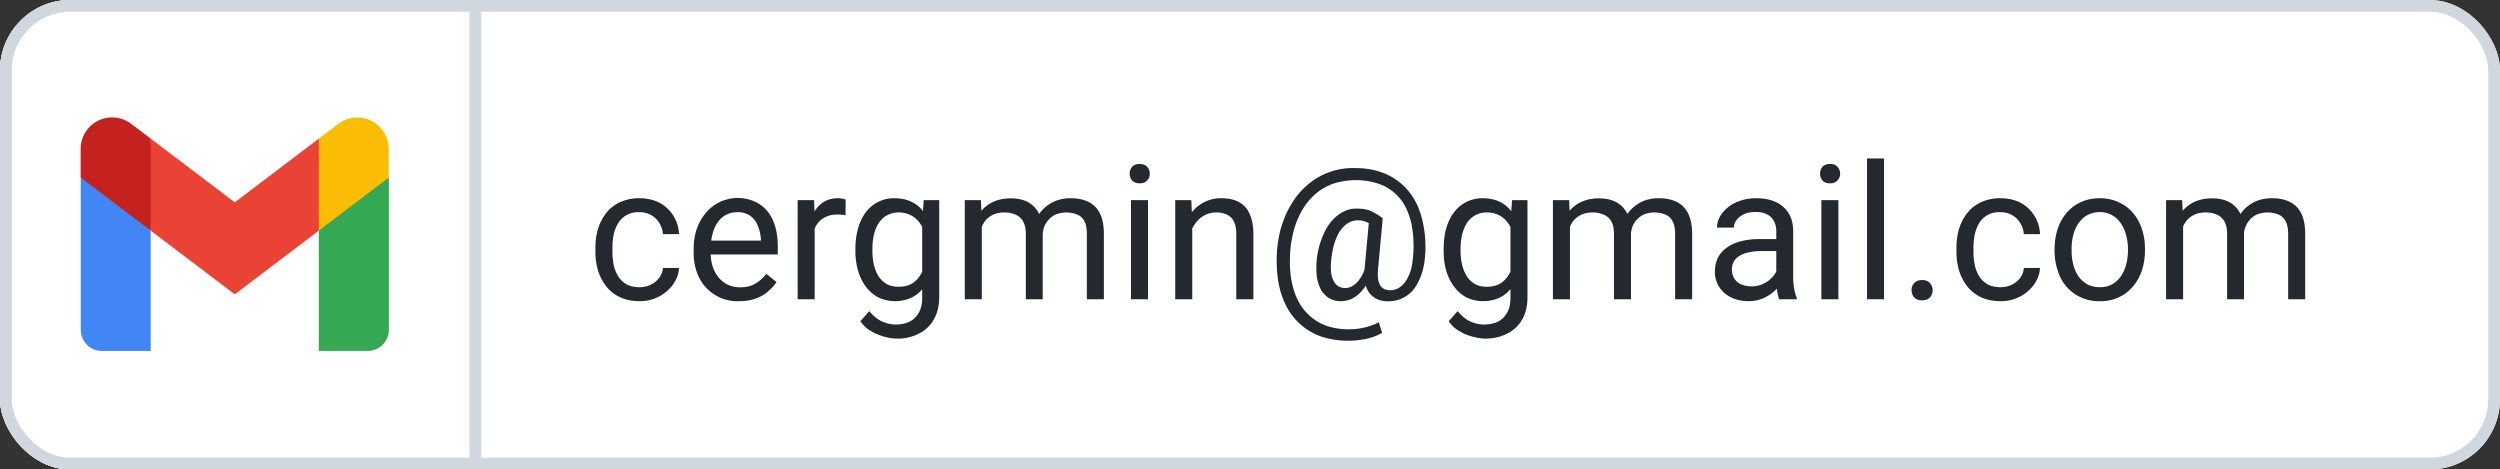 <svg width="213" height="40" fill="none" xmlns="http://www.w3.org/2000/svg"><rect width="100%" height="100%" fill="#333333" stroke="none"/><g clip-path="url(#a)"><rect width="213" height="40" rx="6" fill="#fff"/><path d="M40.5 0v-.5H11.96c-2.8 0-4.94 0-6.61.22-1.69.23-2.96.7-3.95 1.68-.98 1-1.45 2.26-1.68 3.95C-.5 7.02-.5 9.17-.5 11.96v16.08c0 2.8 0 4.94.22 6.61.23 1.69.7 2.96 1.68 3.95 1 .98 2.26 1.45 3.95 1.68 1.67.22 3.82.22 6.61.22H40.5V0Z" fill="#fff"/><path d="M12.84 29.9V19.65l-3.14-2.9-2.82-1.62v12.96c0 1 .8 1.81 1.78 1.81h4.18Z" fill="#4285F4"/><path d="M27.16 29.9h4.18a1.8 1.8 0 0 0 1.79-1.8V15.12l-3.2 1.85-2.77 2.67V29.9Z" fill="#34A853"/><path d="m12.84 19.65-.43-4 .43-3.84L20 17.24l7.16-5.43.48 3.63-.48 4.21L20 25.08l-7.16-5.43Z" fill="#EA4335"/><path d="M27.16 11.81v7.84l5.96-4.52v-2.41a2.68 2.68 0 0 0-4.29-2.17l-1.67 1.26Z" fill="#FBBC04"/><path d="m6.88 15.13 2.74 2.08 3.22 2.44v-7.84l-1.67-1.26a2.68 2.68 0 0 0-4.3 2.17v2.41Z" fill="#C5221F"/><path d="M40.5 0v-.5H11.96c-2.8 0-4.94 0-6.61.22-1.69.23-2.96.7-3.95 1.68-.98 1-1.45 2.26-1.68 3.95C-.5 7.02-.5 9.17-.5 11.96v16.08c0 2.8 0 4.94.22 6.61.23 1.69.7 2.96 1.68 3.95 1 .98 2.26 1.45 3.95 1.68 1.67.22 3.82.22 6.61.22H40.5V0Z" stroke="#D0D7DE"/><path d="M54.48 24.47c.35 0 .67-.07.96-.21.29-.14.53-.34.72-.58.18-.25.3-.53.32-.85h1.37c-.02.5-.2.96-.5 1.4a3.47 3.47 0 0 1-2.87 1.43c-.63 0-1.19-.12-1.66-.34a3.3 3.3 0 0 1-1.17-.92c-.3-.4-.54-.84-.7-1.35a5.67 5.67 0 0 1-.22-1.61v-.33c0-.57.07-1.1.22-1.61.16-.51.4-.96.7-1.35.31-.4.7-.7 1.17-.92a3.86 3.86 0 0 1 1.66-.34c.67 0 1.24.14 1.74.4a3.16 3.16 0 0 1 1.63 2.66h-1.37a2.08 2.08 0 0 0-.3-.94 1.92 1.92 0 0 0-1.7-.93 1.96 1.96 0 0 0-1.83.97c-.17.29-.3.61-.37.97s-.1.72-.1 1.09v.33c0 .37.03.73.1 1.1.07.35.2.68.37.97.18.29.41.52.7.7.31.17.69.26 1.13.26Zm8.5 1.19a3.63 3.63 0 0 1-3.6-2.45 4.76 4.76 0 0 1-.28-1.64v-.33c0-.69.1-1.3.3-1.83.2-.55.49-1 .83-1.38a3.55 3.55 0 0 1 4.13-.83c.44.21.8.5 1.09.88.28.37.48.8.62 1.31.14.5.2 1.05.2 1.64v.65h-6.3V20.5h4.86v-.1a3.6 3.6 0 0 0-.24-1.1 1.97 1.97 0 0 0-.62-.88 1.83 1.83 0 0 0-1.17-.34 1.97 1.97 0 0 0-1.62.82c-.2.27-.35.6-.46 1-.11.38-.17.83-.17 1.34v.33c0 .4.06.78.17 1.13.11.35.28.66.5.93.21.26.47.47.78.62.31.15.67.23 1.06.23.51 0 .95-.1 1.3-.32.35-.2.66-.48.93-.83l.87.7c-.18.27-.41.53-.7.78-.27.25-.62.46-1.03.61-.4.16-.89.24-1.45.24Zm6.43-7.29v7.13h-1.45v-8.45h1.4l.05 1.32ZM72.05 17l-.01 1.34a3.66 3.66 0 0 0-.7-.06c-.34 0-.63.05-.89.16-.25.1-.47.25-.65.43a2.1 2.1 0 0 0-.42.68c-.1.25-.16.53-.2.84l-.4.23c0-.5.05-.98.15-1.43.1-.45.26-.85.48-1.19.21-.35.48-.62.8-.81a2.28 2.28 0 0 1 1.84-.19Zm6.65.05h1.32v8.27c0 .75-.16 1.38-.46 1.9-.3.53-.72.93-1.26 1.2a4 4 0 0 1-2.9.28c-.38-.1-.77-.25-1.15-.47-.38-.2-.69-.5-.95-.86l.76-.86c.36.42.73.72 1.11.89.4.17.78.25 1.16.25.46 0 .85-.09 1.19-.26.33-.17.59-.43.77-.77.19-.33.28-.74.28-1.23v-6.48l.13-1.86Zm-5.82 4.32v-.17c0-.64.08-1.23.23-1.75.16-.54.38-1 .66-1.37a2.98 2.98 0 0 1 2.45-1.19c.53 0 1 .1 1.39.28.4.18.74.45 1.02.8.28.36.5.78.66 1.27.16.5.27 1.06.33 1.68v.72a7.37 7.37 0 0 1-.33 1.67c-.16.5-.38.92-.67 1.27-.27.35-.61.62-1.01.8a3.37 3.37 0 0 1-2.78-.04c-.4-.22-.76-.52-1.05-.9-.29-.39-.51-.84-.67-1.36a6.18 6.18 0 0 1-.23-1.71Zm1.45-.17v.17c0 .42.04.81.12 1.18.1.37.22.7.4.98.18.28.42.5.7.67.28.15.61.23 1 .23.48 0 .88-.1 1.2-.3.3-.2.55-.48.73-.81.2-.33.34-.7.44-1.09v-1.88a3.84 3.84 0 0 0-.26-.83 2.55 2.55 0 0 0-.46-.72c-.18-.2-.4-.38-.68-.5a2.25 2.25 0 0 0-.95-.2 2 2 0 0 0-1.02.26 2 2 0 0 0-.7.67c-.18.28-.3.61-.4.99a5.4 5.4 0 0 0-.12 1.18Zm9.32-2.47v6.77H82.2v-8.45h1.37l.08 1.68Zm-.3 2.22-.67-.02c0-.58.08-1.11.23-1.6.14-.5.36-.93.64-1.3.3-.36.65-.64 1.08-.83.42-.2.92-.3 1.48-.3.4 0 .76.05 1.1.16a2.2 2.2 0 0 1 1.43 1.45c.14.37.2.83.2 1.36v5.63H87.4v-5.56c0-.45-.08-.8-.23-1.07a1.3 1.3 0 0 0-.62-.57 2.26 2.26 0 0 0-.96-.2c-.42 0-.78.08-1.07.24a1.8 1.8 0 0 0-.68.62c-.18.27-.3.57-.38.91-.07.34-.1.7-.1 1.08Zm5.48-.8-.97.3c0-.46.08-.9.23-1.33.15-.43.36-.81.64-1.14.3-.34.64-.6 1.06-.8.42-.19.9-.29 1.43-.29.45 0 .85.06 1.2.18.36.12.65.3.9.55.24.25.42.56.55.95.12.39.18.84.18 1.38v5.55H92.6v-5.57c0-.47-.07-.84-.22-1.1a1.18 1.18 0 0 0-.63-.56 2.5 2.5 0 0 0-1.8 0 1.98 1.98 0 0 0-1 1.1c-.08.25-.12.51-.12.79Zm8.98-3.1v8.45h-1.45v-8.45h1.45Zm-1.56-2.25c0-.23.07-.43.21-.59.15-.16.36-.24.64-.24s.49.08.63.24c.16.16.23.36.23.6 0 .22-.07.41-.23.57-.14.16-.35.24-.63.24s-.5-.08-.64-.24a.85.85 0 0 1-.21-.58Zm5.33 4.05v6.65h-1.45v-8.45h1.37l.08 1.8Zm-.35 2.1-.6-.02c0-.58.1-1.11.26-1.6.17-.5.4-.93.7-1.3a3.13 3.13 0 0 1 2.48-1.14c.42 0 .8.06 1.13.17.33.11.61.29.85.53.24.25.42.57.54.96.13.38.2.85.2 1.41v5.54h-1.46v-5.55c0-.45-.07-.8-.2-1.07a1.2 1.2 0 0 0-.57-.58 2.05 2.05 0 0 0-.92-.2 2.14 2.14 0 0 0-1.74.86 3.16 3.16 0 0 0-.67 2Zm20.2.62a7 7 0 0 1-.21 1.45c-.13.47-.31.91-.56 1.32a2.73 2.73 0 0 1-2.41 1.33c-.37 0-.68-.07-.95-.2a1.73 1.73 0 0 1-.66-.55 2.28 2.28 0 0 1-.35-.87 4.04 4.04 0 0 1-.03-1.13l.4-4.33h1.15l-.4 4.33c-.03.38-.03.7.02.93.05.24.13.43.23.56.1.12.23.2.36.25.13.05.26.07.39.07.3 0 .59-.08.83-.24.25-.16.45-.4.62-.68.17-.29.3-.63.4-1a10.07 10.07 0 0 0 .06-3.38 5.9 5.9 0 0 0-.54-1.73 4.01 4.01 0 0 0-2.44-2.08 6.26 6.26 0 0 0-3.75.03c-.55.2-1.05.48-1.49.86a5.5 5.5 0 0 0-1.13 1.35 7.2 7.2 0 0 0-.74 1.78 9.6 9.6 0 0 0-.32 2.13c-.03.78 0 1.5.13 2.15.12.65.31 1.23.58 1.74a4.4 4.4 0 0 0 2.45 2.12 6.1 6.1 0 0 0 3.2.12c.48-.11.87-.26 1.2-.45l.29.9c-.37.23-.82.4-1.37.52a7.45 7.45 0 0 1-3.71-.16 5.3 5.3 0 0 1-2.99-2.45 6.9 6.9 0 0 1-.73-2.02c-.15-.75-.21-1.58-.18-2.47.04-.86.16-1.66.38-2.42.23-.75.53-1.44.92-2.05.38-.62.84-1.15 1.37-1.59a5.92 5.92 0 0 1 4-1.39c.8 0 1.52.11 2.17.33a5.21 5.21 0 0 1 2.94 2.45c.33.6.56 1.27.7 2.02.16.75.21 1.56.18 2.45Zm-8.02.66c-.03.37-.03.7 0 .98.04.29.11.53.22.73.1.2.23.35.4.45a1.19 1.19 0 0 0 1.08.04c.17-.08.33-.2.5-.36.15-.16.3-.37.45-.63.13-.26.25-.58.35-.94l.51.56c-.12.43-.27.8-.47 1.13-.18.32-.4.6-.63.81-.23.22-.48.39-.75.5-.26.1-.53.16-.8.16a2 2 0 0 1-1-.24c-.28-.16-.52-.4-.7-.7-.17-.3-.3-.66-.37-1.08a7.04 7.04 0 0 1 .8-4.16c.22-.37.46-.68.73-.93.28-.26.57-.45.88-.58.3-.14.62-.2.95-.2.56 0 1 .08 1.32.25.33.16.63.35.93.57l-.67.78a2.46 2.46 0 0 0-.6-.4 1.88 1.88 0 0 0-.86-.2c-.29 0-.56.08-.8.22-.25.15-.48.37-.69.66-.2.29-.36.65-.5 1.08-.13.43-.22.93-.28 1.5Zm15.42-5.18h1.31v8.27c0 .75-.15 1.38-.45 1.9-.3.53-.73.93-1.27 1.2a4.01 4.01 0 0 1-2.89.28 4.16 4.16 0 0 1-1.16-.47c-.37-.2-.69-.5-.94-.86l.76-.86c.35.42.72.72 1.1.89.4.17.78.25 1.16.25.46 0 .86-.09 1.2-.26.32-.17.58-.43.76-.77.2-.33.28-.74.28-1.23v-6.48l.14-1.86ZM123 21.37v-.17c0-.64.07-1.23.22-1.75.16-.54.38-1 .67-1.37a2.99 2.99 0 0 1 2.44-1.19c.53 0 1 .1 1.4.28.4.18.73.45 1.01.8.28.36.5.78.66 1.27.17.5.28 1.06.34 1.68v.72a7.33 7.33 0 0 1-.34 1.67c-.16.5-.38.92-.66 1.27s-.62.62-1.02.8a3.37 3.37 0 0 1-2.78-.04c-.4-.22-.75-.52-1.04-.9-.3-.39-.52-.84-.68-1.36a6.18 6.18 0 0 1-.22-1.71Zm1.44-.17v.17c0 .42.05.81.13 1.18.09.37.22.7.4.98.18.28.41.5.7.67.27.15.6.23 1 .23.48 0 .88-.1 1.19-.3.31-.2.56-.48.74-.81.19-.33.33-.7.44-1.09v-1.88a3.81 3.81 0 0 0-.27-.83 2.53 2.53 0 0 0-.45-.72c-.18-.2-.41-.38-.68-.5a2.25 2.25 0 0 0-.96-.2 2 2 0 0 0-1.02.26 2 2 0 0 0-.7.67c-.17.28-.3.61-.4.99-.07.37-.12.76-.12 1.18Zm9.32-2.47v6.77h-1.45v-8.45h1.38l.07 1.68Zm-.3 2.22-.66-.02c0-.58.07-1.11.22-1.6.15-.5.36-.93.65-1.3.29-.36.64-.64 1.07-.83.43-.2.92-.3 1.48-.3.4 0 .77.05 1.1.16a2.2 2.2 0 0 1 1.44 1.45c.13.37.2.83.2 1.36v5.63h-1.45v-5.56c0-.45-.07-.8-.22-1.07a1.3 1.3 0 0 0-.63-.57 2.26 2.26 0 0 0-.95-.2c-.43 0-.78.08-1.07.24-.29.15-.52.36-.69.62-.17.27-.3.57-.37.91-.08.34-.11.7-.11 1.08Zm5.48-.8-.97.3c.01-.46.09-.9.23-1.33.15-.43.37-.81.65-1.14.29-.34.64-.6 1.05-.8.42-.19.9-.29 1.43-.29.46 0 .86.06 1.2.18.36.12.66.3.9.55.24.25.43.56.55.95.13.39.19.84.19 1.38v5.55h-1.45v-5.57c0-.47-.08-.84-.23-1.1a1.18 1.18 0 0 0-.63-.56 2.5 2.5 0 0 0-1.8 0 1.98 1.98 0 0 0-1 1.1c-.07.25-.12.51-.12.79Zm12.4 3.9V19.7c0-.33-.07-.62-.2-.86a1.33 1.33 0 0 0-.6-.58c-.26-.14-.59-.2-.98-.2-.36 0-.69.06-.96.18-.27.13-.49.3-.64.5-.15.2-.23.42-.23.65h-1.44c0-.3.07-.6.23-.9.16-.3.38-.56.67-.8.3-.25.65-.44 1.07-.58.41-.15.88-.22 1.39-.22.61 0 1.15.1 1.62.31.47.21.84.53 1.11.95.27.42.4.94.4 1.57v3.94c0 .28.03.58.08.9.05.31.13.59.22.82v.12h-1.5a5.3 5.3 0 0 1-.23-1.45Zm.25-3.68.02 1.02h-1.46c-.41 0-.78.03-1.1.1-.33.06-.6.16-.82.3-.22.12-.38.29-.5.48a1.49 1.49 0 0 0 0 1.4c.13.23.3.4.55.53a2.38 2.38 0 0 0 2.88-.78c.2-.27.3-.53.32-.79l.62.7c-.04.22-.14.46-.3.72a3.46 3.46 0 0 1-1.6 1.37 3.1 3.1 0 0 1-1.23.24c-.58 0-1.08-.12-1.51-.34a2.37 2.37 0 0 1-1.35-2.17c0-.45.09-.85.26-1.2.18-.35.44-.63.77-.86.33-.24.73-.42 1.2-.54.47-.12 1-.18 1.57-.18h1.68Zm5.04-3.32v8.45h-1.45v-8.45h1.45Zm-1.56-2.25c0-.23.07-.43.2-.59.16-.16.37-.24.65-.24s.49.08.63.24c.15.16.23.36.23.6 0 .22-.08.41-.23.57-.14.16-.35.24-.63.24s-.5-.08-.64-.24a.85.85 0 0 1-.21-.58Zm5.45-1.3v12h-1.45v-12h1.45Zm2.34 11.23c0-.24.08-.45.23-.61.16-.17.38-.26.67-.26.3 0 .52.09.67.26.15.16.23.37.23.61s-.08.45-.23.61c-.15.17-.38.25-.67.25-.29 0-.51-.08-.67-.25a.88.88 0 0 1-.22-.6Zm7.58-.26c.35 0 .67-.07.96-.21.29-.14.53-.34.72-.58.18-.25.29-.53.31-.85h1.38c-.03.5-.2.96-.5 1.4a3.46 3.46 0 0 1-2.87 1.43c-.63 0-1.19-.12-1.66-.34a3.3 3.3 0 0 1-1.17-.92c-.31-.4-.54-.84-.7-1.35a5.67 5.67 0 0 1-.22-1.61v-.33c0-.57.07-1.1.22-1.61.16-.51.39-.96.7-1.35.31-.4.7-.7 1.17-.92a3.86 3.86 0 0 1 1.66-.34c.67 0 1.24.14 1.74.4a3.16 3.16 0 0 1 1.63 2.66h-1.38a2.08 2.08 0 0 0-.3-.94 1.92 1.92 0 0 0-1.7-.93 1.96 1.96 0 0 0-1.83.97c-.16.29-.28.61-.36.97-.07.36-.1.72-.1 1.09v.33c0 .37.03.73.1 1.1.07.35.2.68.37.97.17.29.41.52.7.7.31.17.69.26 1.13.26Zm4.61-3.1v-.18c0-.61.1-1.18.27-1.7s.43-.98.76-1.36c.34-.4.74-.7 1.22-.91.47-.22 1-.33 1.59-.33.6 0 1.13.11 1.6.33.48.21.88.51 1.22.9.34.39.6.85.77 1.37.18.52.27 1.09.27 1.7v.18c0 .6-.1 1.17-.27 1.7-.18.51-.43.97-.77 1.36a3.55 3.55 0 0 1-2.8 1.23 3.62 3.62 0 0 1-3.59-2.6 5.24 5.24 0 0 1-.27-1.7Zm1.45-.18v.18c0 .42.05.82.15 1.2.1.36.24.69.44.98.2.28.46.51.76.68.3.16.65.24 1.05.24s.75-.08 1.04-.24c.3-.17.56-.4.75-.68.2-.29.35-.62.45-.99.1-.37.16-.77.16-1.2v-.17c0-.42-.06-.81-.16-1.18-.1-.38-.25-.7-.46-1a2.1 2.1 0 0 0-1.8-.94c-.39 0-.74.1-1.04.26-.3.16-.54.4-.75.69-.2.28-.34.61-.44.99-.1.37-.15.76-.15 1.18Zm9.5-2.46v6.77h-1.45v-8.45h1.37l.08 1.68Zm-.3 2.22-.67-.02c0-.58.08-1.11.23-1.6.14-.5.36-.93.64-1.3.3-.36.65-.64 1.07-.83.43-.2.93-.3 1.49-.3.4 0 .76.05 1.1.16a2.2 2.2 0 0 1 1.43 1.45c.13.37.2.83.2 1.36v5.63h-1.44v-5.56c0-.45-.08-.8-.23-1.07a1.3 1.3 0 0 0-.62-.57 2.25 2.25 0 0 0-.96-.2c-.42 0-.78.08-1.07.24a1.8 1.8 0 0 0-.69.62c-.17.27-.3.57-.37.91-.07.34-.1.7-.1 1.08Zm5.48-.8-.97.3c0-.46.08-.9.22-1.33.16-.43.37-.81.65-1.14.29-.34.64-.6 1.06-.8.41-.19.9-.29 1.43-.29.45 0 .85.06 1.2.18s.65.3.9.55c.24.25.42.56.55.95.12.39.18.84.18 1.38v5.55h-1.45v-5.57c0-.47-.08-.84-.23-1.1a1.18 1.18 0 0 0-.62-.56 2.5 2.5 0 0 0-1.8 0c-.24.11-.45.26-.62.46a2 2 0 0 0-.5 1.43Z" fill="#24292F"/></g><rect x=".5" y=".5" width="212" height="39" rx="5.5" stroke="#D0D7DE"/><defs><clipPath id="a"><rect width="213" height="40" rx="6" fill="#fff"/></clipPath></defs></svg>